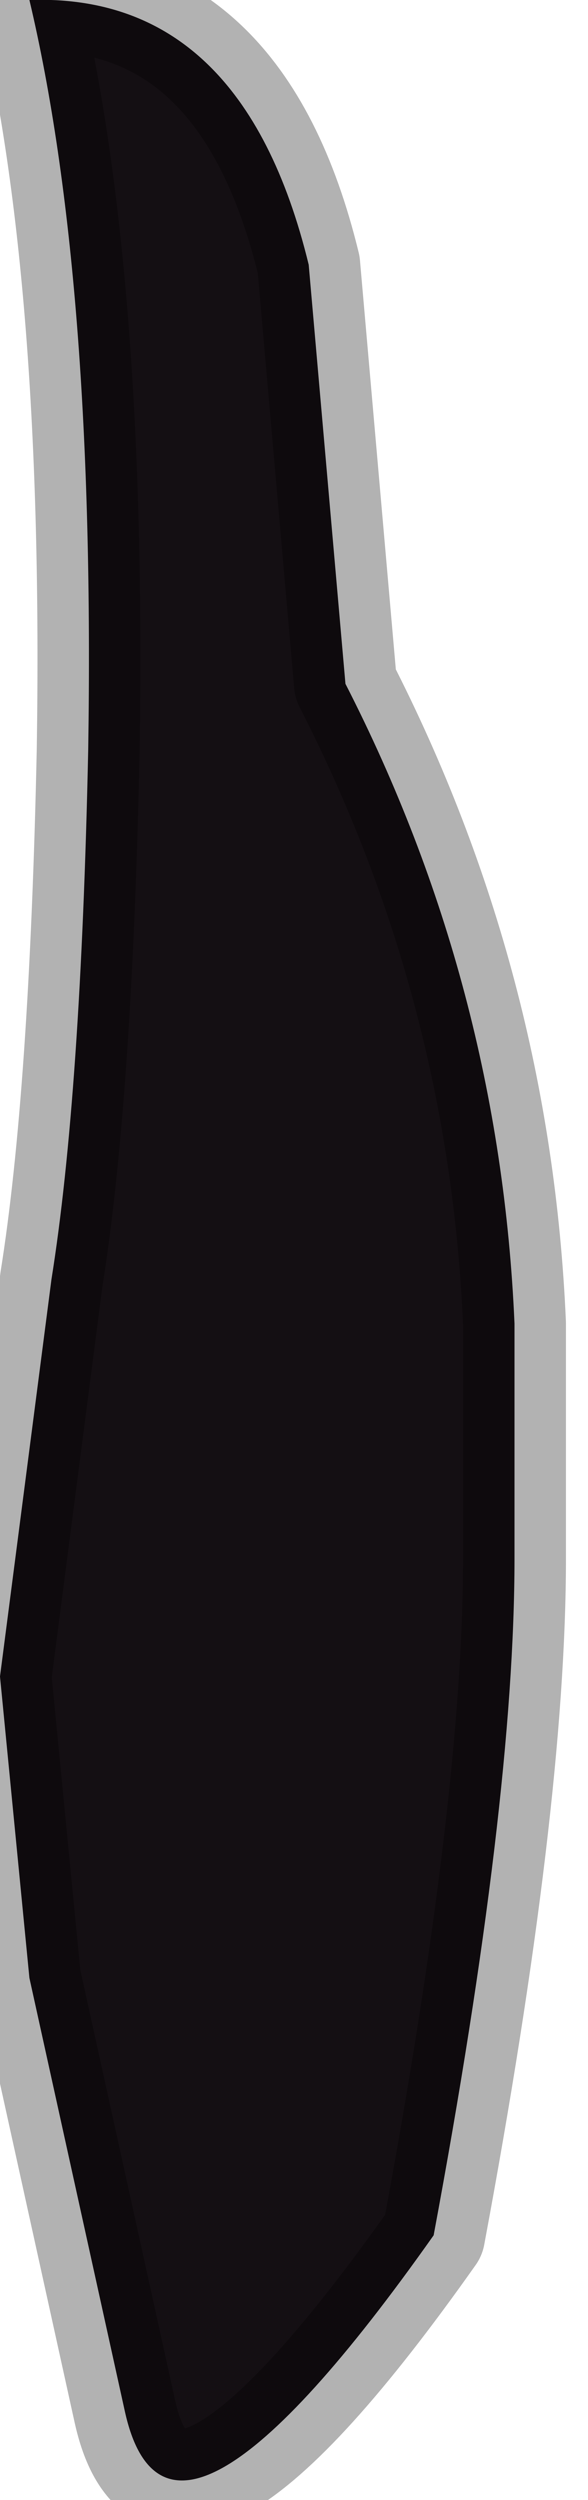 <?xml version="1.0" encoding="utf-8"?>
<svg version="1.1" id="Layer_1"
xmlns="http://www.w3.org/2000/svg"
xmlns:xlink="http://www.w3.org/1999/xlink"
width="4px" height="17px"
xml:space="preserve">
<g id="PathID_3199" transform="matrix(1, 0, 0, 1, 1.85, 10.55)">
<path style="fill:#140F13;fill-opacity:1" d="M0.5 -5.9Q1.55 -3.85 1.65 -1.55L1.65 0.05Q1.65 1.7 1.1 4.65Q-0.7 7.2 -1 5.85L-1.65 2.9L-1.85 0.85L-1.5 -1.85Q-1.3 -3.1 -1.25 -5.45Q-1.2 -8.65 -1.65 -10.55Q-0.2 -10.6 0.25 -8.75L0.5 -5.9" />
<path style="fill:none;stroke-width:0.7;stroke-linecap:round;stroke-linejoin:round;stroke-miterlimit:3;stroke:#000000;stroke-opacity:0.302" d="M0.25 -8.75Q-0.2 -10.6 -1.65 -10.55Q-1.2 -8.65 -1.25 -5.45Q-1.3 -3.1 -1.5 -1.85L-1.85 0.85L-1.65 2.9L-1 5.85Q-0.7 7.2 1.1 4.65Q1.65 1.7 1.65 0.05L1.65 -1.55Q1.55 -3.85 0.5 -5.9L0.25 -8.75z" />
</g>
</svg>
